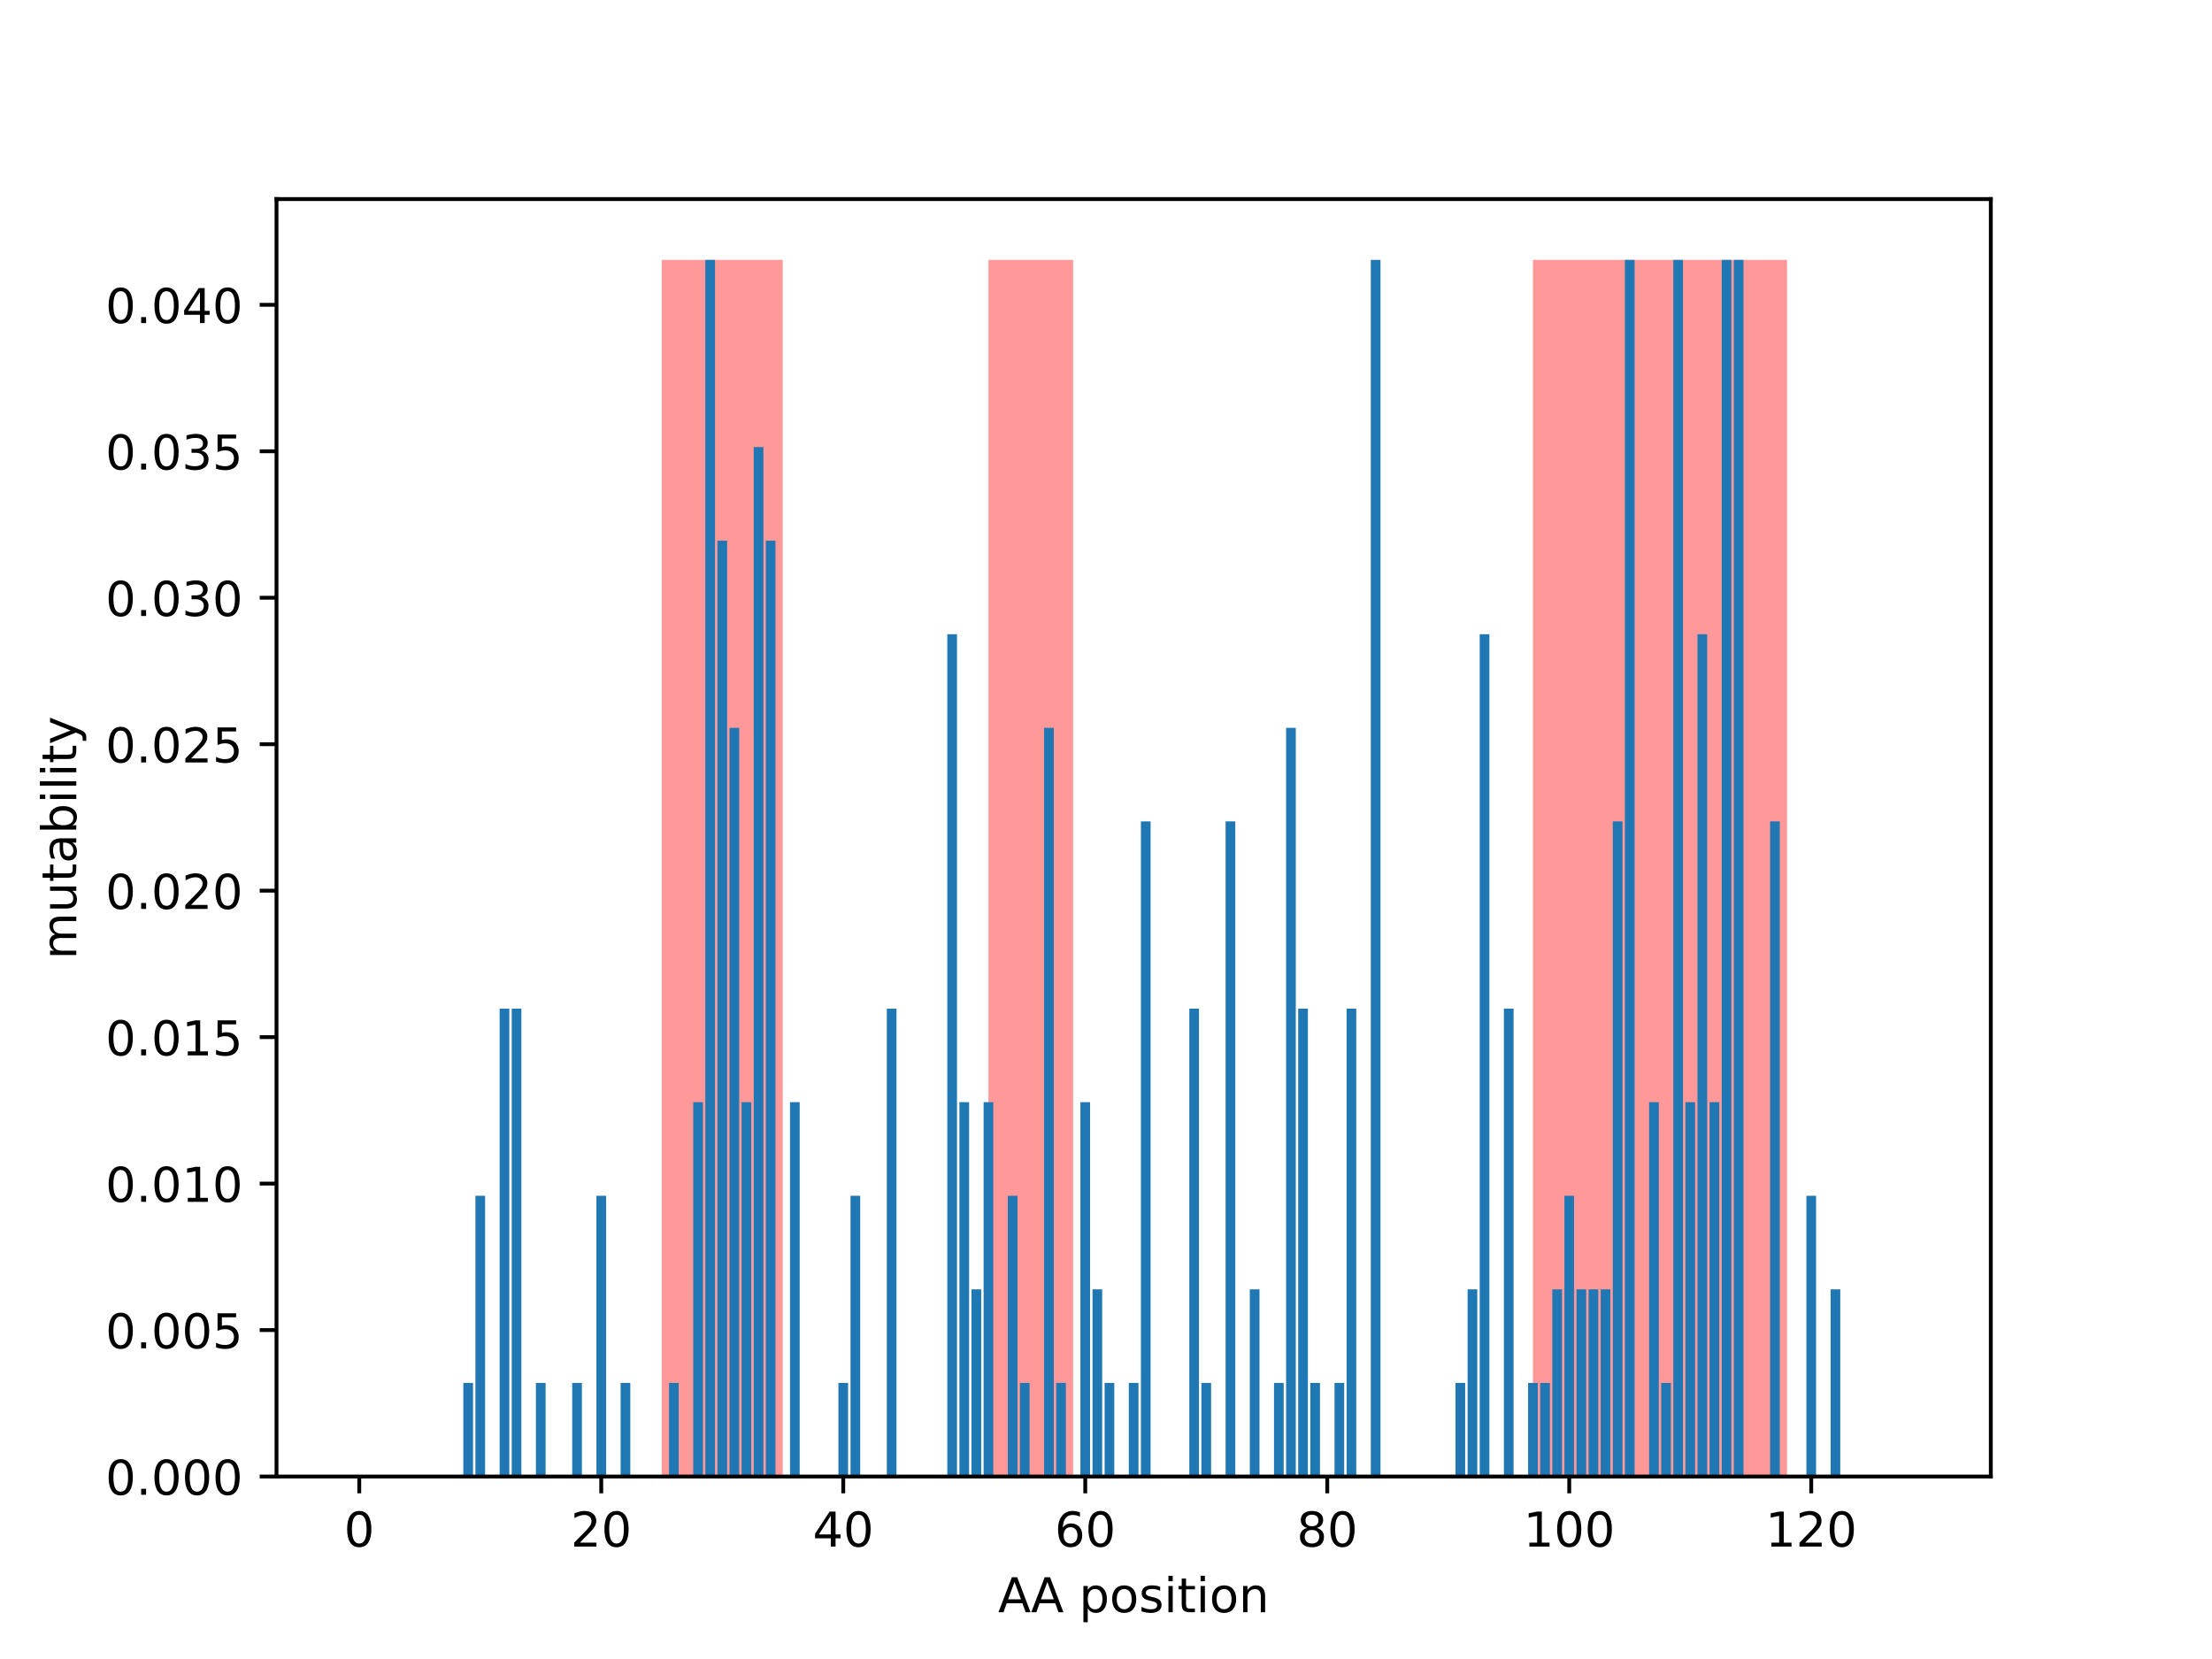 <?xml version="1.0" encoding="utf-8" standalone="no"?>
<!DOCTYPE svg PUBLIC "-//W3C//DTD SVG 1.1//EN"
  "http://www.w3.org/Graphics/SVG/1.1/DTD/svg11.dtd">
<!-- Created with matplotlib (http://matplotlib.org/) -->
<svg height="345.6pt" version="1.1" viewBox="0 0 460.8 345.6" width="460.8pt" xmlns="http://www.w3.org/2000/svg" xmlns:xlink="http://www.w3.org/1999/xlink">
 <defs>
  <style type="text/css">
*{stroke-linecap:butt;stroke-linejoin:round;}
  </style>
 </defs>
 <g id="figure_1">
  <g id="patch_1">
   <path d="M 0 345.6 
L 460.8 345.6 
L 460.8 0 
L 0 0 
z
" style="fill:#ffffff;"/>
  </g>
  <g id="axes_1">
   <g id="patch_2">
    <path d="M 57.6 307.584 
L 414.72 307.584 
L 414.72 41.472 
L 57.6 41.472 
z
" style="fill:#ffffff;"/>
   </g>
   <g id="patch_3">
    <path clip-path="url(#p6bc6138519)" d="M 137.856 307.584 
L 163.062 307.584 
L 163.062 54.144 
L 137.856 54.144 
z
" style="fill:#ff0000;opacity:0.4;"/>
   </g>
   <g id="patch_4">
    <path clip-path="url(#p6bc6138519)" d="M 205.913 307.584 
L 223.557 307.584 
L 223.557 54.144 
L 205.913 54.144 
z
" style="fill:#ff0000;opacity:0.4;"/>
   </g>
   <g id="patch_5">
    <path clip-path="url(#p6bc6138519)" d="M 319.34 307.584 
L 372.273 307.584 
L 372.273 54.144 
L 319.34 54.144 
z
" style="fill:#ff0000;opacity:0.4;"/>
   </g>
   <g id="patch_6">
    <path clip-path="url(#p6bc6138519)" d="M 73.833 307.584 
L 75.849 307.584 
L 75.849 307.584 
L 73.833 307.584 
z
" style="fill:#1f77b4;"/>
   </g>
   <g id="patch_7">
    <path clip-path="url(#p6bc6138519)" d="M 76.353 307.584 
L 78.37 307.584 
L 78.37 307.584 
L 76.353 307.584 
z
" style="fill:#1f77b4;"/>
   </g>
   <g id="patch_8">
    <path clip-path="url(#p6bc6138519)" d="M 78.874 307.584 
L 80.89 307.584 
L 80.89 307.584 
L 78.874 307.584 
z
" style="fill:#1f77b4;"/>
   </g>
   <g id="patch_9">
    <path clip-path="url(#p6bc6138519)" d="M 81.395 307.584 
L 83.411 307.584 
L 83.411 307.584 
L 81.395 307.584 
z
" style="fill:#1f77b4;"/>
   </g>
   <g id="patch_10">
    <path clip-path="url(#p6bc6138519)" d="M 83.915 307.584 
L 85.932 307.584 
L 85.932 307.584 
L 83.915 307.584 
z
" style="fill:#1f77b4;"/>
   </g>
   <g id="patch_11">
    <path clip-path="url(#p6bc6138519)" d="M 86.436 307.584 
L 88.452 307.584 
L 88.452 307.584 
L 86.436 307.584 
z
" style="fill:#1f77b4;"/>
   </g>
   <g id="patch_12">
    <path clip-path="url(#p6bc6138519)" d="M 88.956 307.584 
L 90.973 307.584 
L 90.973 307.584 
L 88.956 307.584 
z
" style="fill:#1f77b4;"/>
   </g>
   <g id="patch_13">
    <path clip-path="url(#p6bc6138519)" d="M 91.477 307.584 
L 93.493 307.584 
L 93.493 307.584 
L 91.477 307.584 
z
" style="fill:#1f77b4;"/>
   </g>
   <g id="patch_14">
    <path clip-path="url(#p6bc6138519)" d="M 93.998 307.584 
L 96.014 307.584 
L 96.014 307.584 
L 93.998 307.584 
z
" style="fill:#1f77b4;"/>
   </g>
   <g id="patch_15">
    <path clip-path="url(#p6bc6138519)" d="M 96.518 307.584 
L 98.535 307.584 
L 98.535 288.089 
L 96.518 288.089 
z
" style="fill:#1f77b4;"/>
   </g>
   <g id="patch_16">
    <path clip-path="url(#p6bc6138519)" d="M 99.039 307.584 
L 101.055 307.584 
L 101.055 249.098 
L 99.039 249.098 
z
" style="fill:#1f77b4;"/>
   </g>
   <g id="patch_17">
    <path clip-path="url(#p6bc6138519)" d="M 101.559 307.584 
L 103.576 307.584 
L 103.576 307.584 
L 101.559 307.584 
z
" style="fill:#1f77b4;"/>
   </g>
   <g id="patch_18">
    <path clip-path="url(#p6bc6138519)" d="M 104.08 307.584 
L 106.097 307.584 
L 106.097 210.107 
L 104.08 210.107 
z
" style="fill:#1f77b4;"/>
   </g>
   <g id="patch_19">
    <path clip-path="url(#p6bc6138519)" d="M 106.601 307.584 
L 108.617 307.584 
L 108.617 210.107 
L 106.601 210.107 
z
" style="fill:#1f77b4;"/>
   </g>
   <g id="patch_20">
    <path clip-path="url(#p6bc6138519)" d="M 109.121 307.584 
L 111.138 307.584 
L 111.138 307.584 
L 109.121 307.584 
z
" style="fill:#1f77b4;"/>
   </g>
   <g id="patch_21">
    <path clip-path="url(#p6bc6138519)" d="M 111.642 307.584 
L 113.658 307.584 
L 113.658 288.089 
L 111.642 288.089 
z
" style="fill:#1f77b4;"/>
   </g>
   <g id="patch_22">
    <path clip-path="url(#p6bc6138519)" d="M 114.162 307.584 
L 116.179 307.584 
L 116.179 307.584 
L 114.162 307.584 
z
" style="fill:#1f77b4;"/>
   </g>
   <g id="patch_23">
    <path clip-path="url(#p6bc6138519)" d="M 116.683 307.584 
L 118.7 307.584 
L 118.7 307.584 
L 116.683 307.584 
z
" style="fill:#1f77b4;"/>
   </g>
   <g id="patch_24">
    <path clip-path="url(#p6bc6138519)" d="M 119.204 307.584 
L 121.22 307.584 
L 121.22 288.089 
L 119.204 288.089 
z
" style="fill:#1f77b4;"/>
   </g>
   <g id="patch_25">
    <path clip-path="url(#p6bc6138519)" d="M 121.724 307.584 
L 123.741 307.584 
L 123.741 307.584 
L 121.724 307.584 
z
" style="fill:#1f77b4;"/>
   </g>
   <g id="patch_26">
    <path clip-path="url(#p6bc6138519)" d="M 124.245 307.584 
L 126.261 307.584 
L 126.261 249.098 
L 124.245 249.098 
z
" style="fill:#1f77b4;"/>
   </g>
   <g id="patch_27">
    <path clip-path="url(#p6bc6138519)" d="M 126.766 307.584 
L 128.782 307.584 
L 128.782 307.584 
L 126.766 307.584 
z
" style="fill:#1f77b4;"/>
   </g>
   <g id="patch_28">
    <path clip-path="url(#p6bc6138519)" d="M 129.286 307.584 
L 131.303 307.584 
L 131.303 288.089 
L 129.286 288.089 
z
" style="fill:#1f77b4;"/>
   </g>
   <g id="patch_29">
    <path clip-path="url(#p6bc6138519)" d="M 131.807 307.584 
L 133.823 307.584 
L 133.823 307.584 
L 131.807 307.584 
z
" style="fill:#1f77b4;"/>
   </g>
   <g id="patch_30">
    <path clip-path="url(#p6bc6138519)" d="M 134.327 307.584 
L 136.344 307.584 
L 136.344 307.584 
L 134.327 307.584 
z
" style="fill:#1f77b4;"/>
   </g>
   <g id="patch_31">
    <path clip-path="url(#p6bc6138519)" d="M 136.848 307.584 
L 138.864 307.584 
L 138.864 307.584 
L 136.848 307.584 
z
" style="fill:#1f77b4;"/>
   </g>
   <g id="patch_32">
    <path clip-path="url(#p6bc6138519)" d="M 139.369 307.584 
L 141.385 307.584 
L 141.385 288.089 
L 139.369 288.089 
z
" style="fill:#1f77b4;"/>
   </g>
   <g id="patch_33">
    <path clip-path="url(#p6bc6138519)" d="M 141.889 307.584 
L 143.906 307.584 
L 143.906 307.584 
L 141.889 307.584 
z
" style="fill:#1f77b4;"/>
   </g>
   <g id="patch_34">
    <path clip-path="url(#p6bc6138519)" d="M 144.41 307.584 
L 146.426 307.584 
L 146.426 229.602 
L 144.41 229.602 
z
" style="fill:#1f77b4;"/>
   </g>
   <g id="patch_35">
    <path clip-path="url(#p6bc6138519)" d="M 146.93 307.584 
L 148.947 307.584 
L 148.947 54.144 
L 146.93 54.144 
z
" style="fill:#1f77b4;"/>
   </g>
   <g id="patch_36">
    <path clip-path="url(#p6bc6138519)" d="M 149.451 307.584 
L 151.468 307.584 
L 151.468 112.63 
L 149.451 112.63 
z
" style="fill:#1f77b4;"/>
   </g>
   <g id="patch_37">
    <path clip-path="url(#p6bc6138519)" d="M 151.972 307.584 
L 153.988 307.584 
L 153.988 151.621 
L 151.972 151.621 
z
" style="fill:#1f77b4;"/>
   </g>
   <g id="patch_38">
    <path clip-path="url(#p6bc6138519)" d="M 154.492 307.584 
L 156.509 307.584 
L 156.509 229.602 
L 154.492 229.602 
z
" style="fill:#1f77b4;"/>
   </g>
   <g id="patch_39">
    <path clip-path="url(#p6bc6138519)" d="M 157.013 307.584 
L 159.029 307.584 
L 159.029 93.135 
L 157.013 93.135 
z
" style="fill:#1f77b4;"/>
   </g>
   <g id="patch_40">
    <path clip-path="url(#p6bc6138519)" d="M 159.533 307.584 
L 161.55 307.584 
L 161.55 112.63 
L 159.533 112.63 
z
" style="fill:#1f77b4;"/>
   </g>
   <g id="patch_41">
    <path clip-path="url(#p6bc6138519)" d="M 162.054 307.584 
L 164.071 307.584 
L 164.071 307.584 
L 162.054 307.584 
z
" style="fill:#1f77b4;"/>
   </g>
   <g id="patch_42">
    <path clip-path="url(#p6bc6138519)" d="M 164.575 307.584 
L 166.591 307.584 
L 166.591 229.602 
L 164.575 229.602 
z
" style="fill:#1f77b4;"/>
   </g>
   <g id="patch_43">
    <path clip-path="url(#p6bc6138519)" d="M 167.095 307.584 
L 169.112 307.584 
L 169.112 307.584 
L 167.095 307.584 
z
" style="fill:#1f77b4;"/>
   </g>
   <g id="patch_44">
    <path clip-path="url(#p6bc6138519)" d="M 169.616 307.584 
L 171.632 307.584 
L 171.632 307.584 
L 169.616 307.584 
z
" style="fill:#1f77b4;"/>
   </g>
   <g id="patch_45">
    <path clip-path="url(#p6bc6138519)" d="M 172.137 307.584 
L 174.153 307.584 
L 174.153 307.584 
L 172.137 307.584 
z
" style="fill:#1f77b4;"/>
   </g>
   <g id="patch_46">
    <path clip-path="url(#p6bc6138519)" d="M 174.657 307.584 
L 176.674 307.584 
L 176.674 288.089 
L 174.657 288.089 
z
" style="fill:#1f77b4;"/>
   </g>
   <g id="patch_47">
    <path clip-path="url(#p6bc6138519)" d="M 177.178 307.584 
L 179.194 307.584 
L 179.194 249.098 
L 177.178 249.098 
z
" style="fill:#1f77b4;"/>
   </g>
   <g id="patch_48">
    <path clip-path="url(#p6bc6138519)" d="M 179.698 307.584 
L 181.715 307.584 
L 181.715 307.584 
L 179.698 307.584 
z
" style="fill:#1f77b4;"/>
   </g>
   <g id="patch_49">
    <path clip-path="url(#p6bc6138519)" d="M 182.219 307.584 
L 184.235 307.584 
L 184.235 307.584 
L 182.219 307.584 
z
" style="fill:#1f77b4;"/>
   </g>
   <g id="patch_50">
    <path clip-path="url(#p6bc6138519)" d="M 184.74 307.584 
L 186.756 307.584 
L 186.756 210.107 
L 184.74 210.107 
z
" style="fill:#1f77b4;"/>
   </g>
   <g id="patch_51">
    <path clip-path="url(#p6bc6138519)" d="M 187.26 307.584 
L 189.277 307.584 
L 189.277 307.584 
L 187.26 307.584 
z
" style="fill:#1f77b4;"/>
   </g>
   <g id="patch_52">
    <path clip-path="url(#p6bc6138519)" d="M 189.781 307.584 
L 191.797 307.584 
L 191.797 307.584 
L 189.781 307.584 
z
" style="fill:#1f77b4;"/>
   </g>
   <g id="patch_53">
    <path clip-path="url(#p6bc6138519)" d="M 192.301 307.584 
L 194.318 307.584 
L 194.318 307.584 
L 192.301 307.584 
z
" style="fill:#1f77b4;"/>
   </g>
   <g id="patch_54">
    <path clip-path="url(#p6bc6138519)" d="M 194.822 307.584 
L 196.838 307.584 
L 196.838 307.584 
L 194.822 307.584 
z
" style="fill:#1f77b4;"/>
   </g>
   <g id="patch_55">
    <path clip-path="url(#p6bc6138519)" d="M 197.343 307.584 
L 199.359 307.584 
L 199.359 132.126 
L 197.343 132.126 
z
" style="fill:#1f77b4;"/>
   </g>
   <g id="patch_56">
    <path clip-path="url(#p6bc6138519)" d="M 199.863 307.584 
L 201.88 307.584 
L 201.88 229.602 
L 199.863 229.602 
z
" style="fill:#1f77b4;"/>
   </g>
   <g id="patch_57">
    <path clip-path="url(#p6bc6138519)" d="M 202.384 307.584 
L 204.4 307.584 
L 204.4 268.593 
L 202.384 268.593 
z
" style="fill:#1f77b4;"/>
   </g>
   <g id="patch_58">
    <path clip-path="url(#p6bc6138519)" d="M 204.904 307.584 
L 206.921 307.584 
L 206.921 229.602 
L 204.904 229.602 
z
" style="fill:#1f77b4;"/>
   </g>
   <g id="patch_59">
    <path clip-path="url(#p6bc6138519)" d="M 207.425 307.584 
L 209.442 307.584 
L 209.442 307.584 
L 207.425 307.584 
z
" style="fill:#1f77b4;"/>
   </g>
   <g id="patch_60">
    <path clip-path="url(#p6bc6138519)" d="M 209.946 307.584 
L 211.962 307.584 
L 211.962 249.098 
L 209.946 249.098 
z
" style="fill:#1f77b4;"/>
   </g>
   <g id="patch_61">
    <path clip-path="url(#p6bc6138519)" d="M 212.466 307.584 
L 214.483 307.584 
L 214.483 288.089 
L 212.466 288.089 
z
" style="fill:#1f77b4;"/>
   </g>
   <g id="patch_62">
    <path clip-path="url(#p6bc6138519)" d="M 214.987 307.584 
L 217.003 307.584 
L 217.003 307.584 
L 214.987 307.584 
z
" style="fill:#1f77b4;"/>
   </g>
   <g id="patch_63">
    <path clip-path="url(#p6bc6138519)" d="M 217.507 307.584 
L 219.524 307.584 
L 219.524 151.621 
L 217.507 151.621 
z
" style="fill:#1f77b4;"/>
   </g>
   <g id="patch_64">
    <path clip-path="url(#p6bc6138519)" d="M 220.028 307.584 
L 222.045 307.584 
L 222.045 288.089 
L 220.028 288.089 
z
" style="fill:#1f77b4;"/>
   </g>
   <g id="patch_65">
    <path clip-path="url(#p6bc6138519)" d="M 222.549 307.584 
L 224.565 307.584 
L 224.565 307.584 
L 222.549 307.584 
z
" style="fill:#1f77b4;"/>
   </g>
   <g id="patch_66">
    <path clip-path="url(#p6bc6138519)" d="M 225.069 307.584 
L 227.086 307.584 
L 227.086 229.602 
L 225.069 229.602 
z
" style="fill:#1f77b4;"/>
   </g>
   <g id="patch_67">
    <path clip-path="url(#p6bc6138519)" d="M 227.59 307.584 
L 229.606 307.584 
L 229.606 268.593 
L 227.59 268.593 
z
" style="fill:#1f77b4;"/>
   </g>
   <g id="patch_68">
    <path clip-path="url(#p6bc6138519)" d="M 230.111 307.584 
L 232.127 307.584 
L 232.127 288.089 
L 230.111 288.089 
z
" style="fill:#1f77b4;"/>
   </g>
   <g id="patch_69">
    <path clip-path="url(#p6bc6138519)" d="M 232.631 307.584 
L 234.648 307.584 
L 234.648 307.584 
L 232.631 307.584 
z
" style="fill:#1f77b4;"/>
   </g>
   <g id="patch_70">
    <path clip-path="url(#p6bc6138519)" d="M 235.152 307.584 
L 237.168 307.584 
L 237.168 288.089 
L 235.152 288.089 
z
" style="fill:#1f77b4;"/>
   </g>
   <g id="patch_71">
    <path clip-path="url(#p6bc6138519)" d="M 237.672 307.584 
L 239.689 307.584 
L 239.689 171.116 
L 237.672 171.116 
z
" style="fill:#1f77b4;"/>
   </g>
   <g id="patch_72">
    <path clip-path="url(#p6bc6138519)" d="M 240.193 307.584 
L 242.209 307.584 
L 242.209 307.584 
L 240.193 307.584 
z
" style="fill:#1f77b4;"/>
   </g>
   <g id="patch_73">
    <path clip-path="url(#p6bc6138519)" d="M 242.714 307.584 
L 244.73 307.584 
L 244.73 307.584 
L 242.714 307.584 
z
" style="fill:#1f77b4;"/>
   </g>
   <g id="patch_74">
    <path clip-path="url(#p6bc6138519)" d="M 245.234 307.584 
L 247.251 307.584 
L 247.251 307.584 
L 245.234 307.584 
z
" style="fill:#1f77b4;"/>
   </g>
   <g id="patch_75">
    <path clip-path="url(#p6bc6138519)" d="M 247.755 307.584 
L 249.771 307.584 
L 249.771 210.107 
L 247.755 210.107 
z
" style="fill:#1f77b4;"/>
   </g>
   <g id="patch_76">
    <path clip-path="url(#p6bc6138519)" d="M 250.275 307.584 
L 252.292 307.584 
L 252.292 288.089 
L 250.275 288.089 
z
" style="fill:#1f77b4;"/>
   </g>
   <g id="patch_77">
    <path clip-path="url(#p6bc6138519)" d="M 252.796 307.584 
L 254.813 307.584 
L 254.813 307.584 
L 252.796 307.584 
z
" style="fill:#1f77b4;"/>
   </g>
   <g id="patch_78">
    <path clip-path="url(#p6bc6138519)" d="M 255.317 307.584 
L 257.333 307.584 
L 257.333 171.116 
L 255.317 171.116 
z
" style="fill:#1f77b4;"/>
   </g>
   <g id="patch_79">
    <path clip-path="url(#p6bc6138519)" d="M 257.837 307.584 
L 259.854 307.584 
L 259.854 307.584 
L 257.837 307.584 
z
" style="fill:#1f77b4;"/>
   </g>
   <g id="patch_80">
    <path clip-path="url(#p6bc6138519)" d="M 260.358 307.584 
L 262.374 307.584 
L 262.374 268.593 
L 260.358 268.593 
z
" style="fill:#1f77b4;"/>
   </g>
   <g id="patch_81">
    <path clip-path="url(#p6bc6138519)" d="M 262.878 307.584 
L 264.895 307.584 
L 264.895 307.584 
L 262.878 307.584 
z
" style="fill:#1f77b4;"/>
   </g>
   <g id="patch_82">
    <path clip-path="url(#p6bc6138519)" d="M 265.399 307.584 
L 267.416 307.584 
L 267.416 288.089 
L 265.399 288.089 
z
" style="fill:#1f77b4;"/>
   </g>
   <g id="patch_83">
    <path clip-path="url(#p6bc6138519)" d="M 267.92 307.584 
L 269.936 307.584 
L 269.936 151.621 
L 267.92 151.621 
z
" style="fill:#1f77b4;"/>
   </g>
   <g id="patch_84">
    <path clip-path="url(#p6bc6138519)" d="M 270.44 307.584 
L 272.457 307.584 
L 272.457 210.107 
L 270.44 210.107 
z
" style="fill:#1f77b4;"/>
   </g>
   <g id="patch_85">
    <path clip-path="url(#p6bc6138519)" d="M 272.961 307.584 
L 274.977 307.584 
L 274.977 288.089 
L 272.961 288.089 
z
" style="fill:#1f77b4;"/>
   </g>
   <g id="patch_86">
    <path clip-path="url(#p6bc6138519)" d="M 275.482 307.584 
L 277.498 307.584 
L 277.498 307.584 
L 275.482 307.584 
z
" style="fill:#1f77b4;"/>
   </g>
   <g id="patch_87">
    <path clip-path="url(#p6bc6138519)" d="M 278.002 307.584 
L 280.019 307.584 
L 280.019 288.089 
L 278.002 288.089 
z
" style="fill:#1f77b4;"/>
   </g>
   <g id="patch_88">
    <path clip-path="url(#p6bc6138519)" d="M 280.523 307.584 
L 282.539 307.584 
L 282.539 210.107 
L 280.523 210.107 
z
" style="fill:#1f77b4;"/>
   </g>
   <g id="patch_89">
    <path clip-path="url(#p6bc6138519)" d="M 283.043 307.584 
L 285.06 307.584 
L 285.06 307.584 
L 283.043 307.584 
z
" style="fill:#1f77b4;"/>
   </g>
   <g id="patch_90">
    <path clip-path="url(#p6bc6138519)" d="M 285.564 307.584 
L 287.58 307.584 
L 287.58 54.144 
L 285.564 54.144 
z
" style="fill:#1f77b4;"/>
   </g>
   <g id="patch_91">
    <path clip-path="url(#p6bc6138519)" d="M 288.085 307.584 
L 290.101 307.584 
L 290.101 307.584 
L 288.085 307.584 
z
" style="fill:#1f77b4;"/>
   </g>
   <g id="patch_92">
    <path clip-path="url(#p6bc6138519)" d="M 290.605 307.584 
L 292.622 307.584 
L 292.622 307.584 
L 290.605 307.584 
z
" style="fill:#1f77b4;"/>
   </g>
   <g id="patch_93">
    <path clip-path="url(#p6bc6138519)" d="M 293.126 307.584 
L 295.142 307.584 
L 295.142 307.584 
L 293.126 307.584 
z
" style="fill:#1f77b4;"/>
   </g>
   <g id="patch_94">
    <path clip-path="url(#p6bc6138519)" d="M 295.646 307.584 
L 297.663 307.584 
L 297.663 307.584 
L 295.646 307.584 
z
" style="fill:#1f77b4;"/>
   </g>
   <g id="patch_95">
    <path clip-path="url(#p6bc6138519)" d="M 298.167 307.584 
L 300.183 307.584 
L 300.183 307.584 
L 298.167 307.584 
z
" style="fill:#1f77b4;"/>
   </g>
   <g id="patch_96">
    <path clip-path="url(#p6bc6138519)" d="M 300.688 307.584 
L 302.704 307.584 
L 302.704 307.584 
L 300.688 307.584 
z
" style="fill:#1f77b4;"/>
   </g>
   <g id="patch_97">
    <path clip-path="url(#p6bc6138519)" d="M 303.208 307.584 
L 305.225 307.584 
L 305.225 288.089 
L 303.208 288.089 
z
" style="fill:#1f77b4;"/>
   </g>
   <g id="patch_98">
    <path clip-path="url(#p6bc6138519)" d="M 305.729 307.584 
L 307.745 307.584 
L 307.745 268.593 
L 305.729 268.593 
z
" style="fill:#1f77b4;"/>
   </g>
   <g id="patch_99">
    <path clip-path="url(#p6bc6138519)" d="M 308.249 307.584 
L 310.266 307.584 
L 310.266 132.126 
L 308.249 132.126 
z
" style="fill:#1f77b4;"/>
   </g>
   <g id="patch_100">
    <path clip-path="url(#p6bc6138519)" d="M 310.77 307.584 
L 312.787 307.584 
L 312.787 307.584 
L 310.77 307.584 
z
" style="fill:#1f77b4;"/>
   </g>
   <g id="patch_101">
    <path clip-path="url(#p6bc6138519)" d="M 313.291 307.584 
L 315.307 307.584 
L 315.307 210.107 
L 313.291 210.107 
z
" style="fill:#1f77b4;"/>
   </g>
   <g id="patch_102">
    <path clip-path="url(#p6bc6138519)" d="M 315.811 307.584 
L 317.828 307.584 
L 317.828 307.584 
L 315.811 307.584 
z
" style="fill:#1f77b4;"/>
   </g>
   <g id="patch_103">
    <path clip-path="url(#p6bc6138519)" d="M 318.332 307.584 
L 320.348 307.584 
L 320.348 288.089 
L 318.332 288.089 
z
" style="fill:#1f77b4;"/>
   </g>
   <g id="patch_104">
    <path clip-path="url(#p6bc6138519)" d="M 320.852 307.584 
L 322.869 307.584 
L 322.869 288.089 
L 320.852 288.089 
z
" style="fill:#1f77b4;"/>
   </g>
   <g id="patch_105">
    <path clip-path="url(#p6bc6138519)" d="M 323.373 307.584 
L 325.39 307.584 
L 325.39 268.593 
L 323.373 268.593 
z
" style="fill:#1f77b4;"/>
   </g>
   <g id="patch_106">
    <path clip-path="url(#p6bc6138519)" d="M 325.894 307.584 
L 327.91 307.584 
L 327.91 249.098 
L 325.894 249.098 
z
" style="fill:#1f77b4;"/>
   </g>
   <g id="patch_107">
    <path clip-path="url(#p6bc6138519)" d="M 328.414 307.584 
L 330.431 307.584 
L 330.431 268.593 
L 328.414 268.593 
z
" style="fill:#1f77b4;"/>
   </g>
   <g id="patch_108">
    <path clip-path="url(#p6bc6138519)" d="M 330.935 307.584 
L 332.951 307.584 
L 332.951 268.593 
L 330.935 268.593 
z
" style="fill:#1f77b4;"/>
   </g>
   <g id="patch_109">
    <path clip-path="url(#p6bc6138519)" d="M 333.456 307.584 
L 335.472 307.584 
L 335.472 268.593 
L 333.456 268.593 
z
" style="fill:#1f77b4;"/>
   </g>
   <g id="patch_110">
    <path clip-path="url(#p6bc6138519)" d="M 335.976 307.584 
L 337.993 307.584 
L 337.993 171.116 
L 335.976 171.116 
z
" style="fill:#1f77b4;"/>
   </g>
   <g id="patch_111">
    <path clip-path="url(#p6bc6138519)" d="M 338.497 307.584 
L 340.513 307.584 
L 340.513 54.144 
L 338.497 54.144 
z
" style="fill:#1f77b4;"/>
   </g>
   <g id="patch_112">
    <path clip-path="url(#p6bc6138519)" d="M 341.017 307.584 
L 343.034 307.584 
L 343.034 307.584 
L 341.017 307.584 
z
" style="fill:#1f77b4;"/>
   </g>
   <g id="patch_113">
    <path clip-path="url(#p6bc6138519)" d="M 343.538 307.584 
L 345.554 307.584 
L 345.554 229.602 
L 343.538 229.602 
z
" style="fill:#1f77b4;"/>
   </g>
   <g id="patch_114">
    <path clip-path="url(#p6bc6138519)" d="M 346.059 307.584 
L 348.075 307.584 
L 348.075 288.089 
L 346.059 288.089 
z
" style="fill:#1f77b4;"/>
   </g>
   <g id="patch_115">
    <path clip-path="url(#p6bc6138519)" d="M 348.579 307.584 
L 350.596 307.584 
L 350.596 54.144 
L 348.579 54.144 
z
" style="fill:#1f77b4;"/>
   </g>
   <g id="patch_116">
    <path clip-path="url(#p6bc6138519)" d="M 351.1 307.584 
L 353.116 307.584 
L 353.116 229.602 
L 351.1 229.602 
z
" style="fill:#1f77b4;"/>
   </g>
   <g id="patch_117">
    <path clip-path="url(#p6bc6138519)" d="M 353.62 307.584 
L 355.637 307.584 
L 355.637 132.126 
L 353.62 132.126 
z
" style="fill:#1f77b4;"/>
   </g>
   <g id="patch_118">
    <path clip-path="url(#p6bc6138519)" d="M 356.141 307.584 
L 358.158 307.584 
L 358.158 229.602 
L 356.141 229.602 
z
" style="fill:#1f77b4;"/>
   </g>
   <g id="patch_119">
    <path clip-path="url(#p6bc6138519)" d="M 358.662 307.584 
L 360.678 307.584 
L 360.678 54.144 
L 358.662 54.144 
z
" style="fill:#1f77b4;"/>
   </g>
   <g id="patch_120">
    <path clip-path="url(#p6bc6138519)" d="M 361.182 307.584 
L 363.199 307.584 
L 363.199 54.144 
L 361.182 54.144 
z
" style="fill:#1f77b4;"/>
   </g>
   <g id="patch_121">
    <path clip-path="url(#p6bc6138519)" d="M 363.703 307.584 
L 365.719 307.584 
L 365.719 307.584 
L 363.703 307.584 
z
" style="fill:#1f77b4;"/>
   </g>
   <g id="patch_122">
    <path clip-path="url(#p6bc6138519)" d="M 366.223 307.584 
L 368.24 307.584 
L 368.24 307.584 
L 366.223 307.584 
z
" style="fill:#1f77b4;"/>
   </g>
   <g id="patch_123">
    <path clip-path="url(#p6bc6138519)" d="M 368.744 307.584 
L 370.761 307.584 
L 370.761 171.116 
L 368.744 171.116 
z
" style="fill:#1f77b4;"/>
   </g>
   <g id="patch_124">
    <path clip-path="url(#p6bc6138519)" d="M 371.265 307.584 
L 373.281 307.584 
L 373.281 307.584 
L 371.265 307.584 
z
" style="fill:#1f77b4;"/>
   </g>
   <g id="patch_125">
    <path clip-path="url(#p6bc6138519)" d="M 373.785 307.584 
L 375.802 307.584 
L 375.802 307.584 
L 373.785 307.584 
z
" style="fill:#1f77b4;"/>
   </g>
   <g id="patch_126">
    <path clip-path="url(#p6bc6138519)" d="M 376.306 307.584 
L 378.322 307.584 
L 378.322 249.098 
L 376.306 249.098 
z
" style="fill:#1f77b4;"/>
   </g>
   <g id="patch_127">
    <path clip-path="url(#p6bc6138519)" d="M 378.827 307.584 
L 380.843 307.584 
L 380.843 307.584 
L 378.827 307.584 
z
" style="fill:#1f77b4;"/>
   </g>
   <g id="patch_128">
    <path clip-path="url(#p6bc6138519)" d="M 381.347 307.584 
L 383.364 307.584 
L 383.364 268.593 
L 381.347 268.593 
z
" style="fill:#1f77b4;"/>
   </g>
   <g id="patch_129">
    <path clip-path="url(#p6bc6138519)" d="M 383.868 307.584 
L 385.884 307.584 
L 385.884 307.584 
L 383.868 307.584 
z
" style="fill:#1f77b4;"/>
   </g>
   <g id="patch_130">
    <path clip-path="url(#p6bc6138519)" d="M 386.388 307.584 
L 388.405 307.584 
L 388.405 307.584 
L 386.388 307.584 
z
" style="fill:#1f77b4;"/>
   </g>
   <g id="patch_131">
    <path clip-path="url(#p6bc6138519)" d="M 388.909 307.584 
L 390.925 307.584 
L 390.925 307.584 
L 388.909 307.584 
z
" style="fill:#1f77b4;"/>
   </g>
   <g id="patch_132">
    <path clip-path="url(#p6bc6138519)" d="M 391.43 307.584 
L 393.446 307.584 
L 393.446 307.584 
L 391.43 307.584 
z
" style="fill:#1f77b4;"/>
   </g>
   <g id="patch_133">
    <path clip-path="url(#p6bc6138519)" d="M 393.95 307.584 
L 395.967 307.584 
L 395.967 307.584 
L 393.95 307.584 
z
" style="fill:#1f77b4;"/>
   </g>
   <g id="patch_134">
    <path clip-path="url(#p6bc6138519)" d="M 396.471 307.584 
L 398.487 307.584 
L 398.487 307.584 
L 396.471 307.584 
z
" style="fill:#1f77b4;"/>
   </g>
   <g id="matplotlib.axis_1">
    <g id="xtick_1">
     <g id="line2d_1">
      <defs>
       <path d="M 0 0 
L 0 3.5 
" id="m6836aa3a60" style="stroke:#000000;stroke-width:0.8;"/>
      </defs>
      <g>
       <use style="stroke:#000000;stroke-width:0.8;" x="74.841" xlink:href="#m6836aa3a60" y="307.584"/>
      </g>
     </g>
     <g id="text_1">
      <!-- 0 -->
      <defs>
       <path d="M 31.781 66.406 
Q 24.172 66.406 20.328 58.906 
Q 16.5 51.422 16.5 36.375 
Q 16.5 21.391 20.328 13.891 
Q 24.172 6.391 31.781 6.391 
Q 39.453 6.391 43.281 13.891 
Q 47.125 21.391 47.125 36.375 
Q 47.125 51.422 43.281 58.906 
Q 39.453 66.406 31.781 66.406 
z
M 31.781 74.219 
Q 44.047 74.219 50.516 64.516 
Q 56.984 54.828 56.984 36.375 
Q 56.984 17.969 50.516 8.266 
Q 44.047 -1.422 31.781 -1.422 
Q 19.531 -1.422 13.062 8.266 
Q 6.594 17.969 6.594 36.375 
Q 6.594 54.828 13.062 64.516 
Q 19.531 74.219 31.781 74.219 
z
" id="DejaVuSans-30"/>
      </defs>
      <g transform="translate(71.66 322.182)scale(0.1 -0.1)">
       <use xlink:href="#DejaVuSans-30"/>
      </g>
     </g>
    </g>
    <g id="xtick_2">
     <g id="line2d_2">
      <g>
       <use style="stroke:#000000;stroke-width:0.8;" x="125.253" xlink:href="#m6836aa3a60" y="307.584"/>
      </g>
     </g>
     <g id="text_2">
      <!-- 20 -->
      <defs>
       <path d="M 19.188 8.297 
L 53.609 8.297 
L 53.609 0 
L 7.328 0 
L 7.328 8.297 
Q 12.938 14.109 22.625 23.891 
Q 32.328 33.688 34.812 36.531 
Q 39.547 41.844 41.422 45.531 
Q 43.312 49.219 43.312 52.781 
Q 43.312 58.594 39.234 62.25 
Q 35.156 65.922 28.609 65.922 
Q 23.969 65.922 18.812 64.312 
Q 13.672 62.703 7.812 59.422 
L 7.812 69.391 
Q 13.766 71.781 18.938 73 
Q 24.125 74.219 28.422 74.219 
Q 39.75 74.219 46.484 68.547 
Q 53.219 62.891 53.219 53.422 
Q 53.219 48.922 51.531 44.891 
Q 49.859 40.875 45.406 35.406 
Q 44.188 33.984 37.641 27.219 
Q 31.109 20.453 19.188 8.297 
z
" id="DejaVuSans-32"/>
      </defs>
      <g transform="translate(118.891 322.182)scale(0.1 -0.1)">
       <use xlink:href="#DejaVuSans-32"/>
       <use x="63.623" xlink:href="#DejaVuSans-30"/>
      </g>
     </g>
    </g>
    <g id="xtick_3">
     <g id="line2d_3">
      <g>
       <use style="stroke:#000000;stroke-width:0.8;" x="175.665" xlink:href="#m6836aa3a60" y="307.584"/>
      </g>
     </g>
     <g id="text_3">
      <!-- 40 -->
      <defs>
       <path d="M 37.797 64.312 
L 12.891 25.391 
L 37.797 25.391 
z
M 35.203 72.906 
L 47.609 72.906 
L 47.609 25.391 
L 58.016 25.391 
L 58.016 17.188 
L 47.609 17.188 
L 47.609 0 
L 37.797 0 
L 37.797 17.188 
L 4.891 17.188 
L 4.891 26.703 
z
" id="DejaVuSans-34"/>
      </defs>
      <g transform="translate(169.303 322.182)scale(0.1 -0.1)">
       <use xlink:href="#DejaVuSans-34"/>
       <use x="63.623" xlink:href="#DejaVuSans-30"/>
      </g>
     </g>
    </g>
    <g id="xtick_4">
     <g id="line2d_4">
      <g>
       <use style="stroke:#000000;stroke-width:0.8;" x="226.078" xlink:href="#m6836aa3a60" y="307.584"/>
      </g>
     </g>
     <g id="text_4">
      <!-- 60 -->
      <defs>
       <path d="M 33.016 40.375 
Q 26.375 40.375 22.484 35.828 
Q 18.609 31.297 18.609 23.391 
Q 18.609 15.531 22.484 10.953 
Q 26.375 6.391 33.016 6.391 
Q 39.656 6.391 43.531 10.953 
Q 47.406 15.531 47.406 23.391 
Q 47.406 31.297 43.531 35.828 
Q 39.656 40.375 33.016 40.375 
z
M 52.594 71.297 
L 52.594 62.312 
Q 48.875 64.062 45.094 64.984 
Q 41.312 65.922 37.594 65.922 
Q 27.828 65.922 22.672 59.328 
Q 17.531 52.734 16.797 39.406 
Q 19.672 43.656 24.016 45.922 
Q 28.375 48.188 33.594 48.188 
Q 44.578 48.188 50.953 41.516 
Q 57.328 34.859 57.328 23.391 
Q 57.328 12.156 50.688 5.359 
Q 44.047 -1.422 33.016 -1.422 
Q 20.359 -1.422 13.672 8.266 
Q 6.984 17.969 6.984 36.375 
Q 6.984 53.656 15.188 63.938 
Q 23.391 74.219 37.203 74.219 
Q 40.922 74.219 44.703 73.484 
Q 48.484 72.75 52.594 71.297 
z
" id="DejaVuSans-36"/>
      </defs>
      <g transform="translate(219.715 322.182)scale(0.1 -0.1)">
       <use xlink:href="#DejaVuSans-36"/>
       <use x="63.623" xlink:href="#DejaVuSans-30"/>
      </g>
     </g>
    </g>
    <g id="xtick_5">
     <g id="line2d_5">
      <g>
       <use style="stroke:#000000;stroke-width:0.8;" x="276.49" xlink:href="#m6836aa3a60" y="307.584"/>
      </g>
     </g>
     <g id="text_5">
      <!-- 80 -->
      <defs>
       <path d="M 31.781 34.625 
Q 24.75 34.625 20.719 30.859 
Q 16.703 27.094 16.703 20.516 
Q 16.703 13.922 20.719 10.156 
Q 24.75 6.391 31.781 6.391 
Q 38.812 6.391 42.859 10.172 
Q 46.922 13.969 46.922 20.516 
Q 46.922 27.094 42.891 30.859 
Q 38.875 34.625 31.781 34.625 
z
M 21.922 38.812 
Q 15.578 40.375 12.031 44.719 
Q 8.5 49.078 8.5 55.328 
Q 8.5 64.062 14.719 69.141 
Q 20.953 74.219 31.781 74.219 
Q 42.672 74.219 48.875 69.141 
Q 55.078 64.062 55.078 55.328 
Q 55.078 49.078 51.531 44.719 
Q 48 40.375 41.703 38.812 
Q 48.828 37.156 52.797 32.312 
Q 56.781 27.484 56.781 20.516 
Q 56.781 9.906 50.312 4.234 
Q 43.844 -1.422 31.781 -1.422 
Q 19.734 -1.422 13.25 4.234 
Q 6.781 9.906 6.781 20.516 
Q 6.781 27.484 10.781 32.312 
Q 14.797 37.156 21.922 38.812 
z
M 18.312 54.391 
Q 18.312 48.734 21.844 45.562 
Q 25.391 42.391 31.781 42.391 
Q 38.141 42.391 41.719 45.562 
Q 45.312 48.734 45.312 54.391 
Q 45.312 60.062 41.719 63.234 
Q 38.141 66.406 31.781 66.406 
Q 25.391 66.406 21.844 63.234 
Q 18.312 60.062 18.312 54.391 
z
" id="DejaVuSans-38"/>
      </defs>
      <g transform="translate(270.127 322.182)scale(0.1 -0.1)">
       <use xlink:href="#DejaVuSans-38"/>
       <use x="63.623" xlink:href="#DejaVuSans-30"/>
      </g>
     </g>
    </g>
    <g id="xtick_6">
     <g id="line2d_6">
      <g>
       <use style="stroke:#000000;stroke-width:0.8;" x="326.902" xlink:href="#m6836aa3a60" y="307.584"/>
      </g>
     </g>
     <g id="text_6">
      <!-- 100 -->
      <defs>
       <path d="M 12.406 8.297 
L 28.516 8.297 
L 28.516 63.922 
L 10.984 60.406 
L 10.984 69.391 
L 28.422 72.906 
L 38.281 72.906 
L 38.281 8.297 
L 54.391 8.297 
L 54.391 0 
L 12.406 0 
z
" id="DejaVuSans-31"/>
      </defs>
      <g transform="translate(317.358 322.182)scale(0.1 -0.1)">
       <use xlink:href="#DejaVuSans-31"/>
       <use x="63.623" xlink:href="#DejaVuSans-30"/>
       <use x="127.246" xlink:href="#DejaVuSans-30"/>
      </g>
     </g>
    </g>
    <g id="xtick_7">
     <g id="line2d_7">
      <g>
       <use style="stroke:#000000;stroke-width:0.8;" x="377.314" xlink:href="#m6836aa3a60" y="307.584"/>
      </g>
     </g>
     <g id="text_7">
      <!-- 120 -->
      <g transform="translate(367.77 322.182)scale(0.1 -0.1)">
       <use xlink:href="#DejaVuSans-31"/>
       <use x="63.623" xlink:href="#DejaVuSans-32"/>
       <use x="127.246" xlink:href="#DejaVuSans-30"/>
      </g>
     </g>
    </g>
    <g id="text_8">
     <!-- AA position -->
     <defs>
      <path d="M 34.188 63.188 
L 20.797 26.906 
L 47.609 26.906 
z
M 28.609 72.906 
L 39.797 72.906 
L 67.578 0 
L 57.328 0 
L 50.688 18.703 
L 17.828 18.703 
L 11.188 0 
L 0.781 0 
z
" id="DejaVuSans-41"/>
      <path id="DejaVuSans-20"/>
      <path d="M 18.109 8.203 
L 18.109 -20.797 
L 9.078 -20.797 
L 9.078 54.688 
L 18.109 54.688 
L 18.109 46.391 
Q 20.953 51.266 25.266 53.625 
Q 29.594 56 35.594 56 
Q 45.562 56 51.781 48.094 
Q 58.016 40.188 58.016 27.297 
Q 58.016 14.406 51.781 6.484 
Q 45.562 -1.422 35.594 -1.422 
Q 29.594 -1.422 25.266 0.953 
Q 20.953 3.328 18.109 8.203 
z
M 48.688 27.297 
Q 48.688 37.203 44.609 42.844 
Q 40.531 48.484 33.406 48.484 
Q 26.266 48.484 22.188 42.844 
Q 18.109 37.203 18.109 27.297 
Q 18.109 17.391 22.188 11.75 
Q 26.266 6.109 33.406 6.109 
Q 40.531 6.109 44.609 11.75 
Q 48.688 17.391 48.688 27.297 
z
" id="DejaVuSans-70"/>
      <path d="M 30.609 48.391 
Q 23.391 48.391 19.188 42.75 
Q 14.984 37.109 14.984 27.297 
Q 14.984 17.484 19.156 11.844 
Q 23.344 6.203 30.609 6.203 
Q 37.797 6.203 41.984 11.859 
Q 46.188 17.531 46.188 27.297 
Q 46.188 37.016 41.984 42.703 
Q 37.797 48.391 30.609 48.391 
z
M 30.609 56 
Q 42.328 56 49.016 48.375 
Q 55.719 40.766 55.719 27.297 
Q 55.719 13.875 49.016 6.219 
Q 42.328 -1.422 30.609 -1.422 
Q 18.844 -1.422 12.172 6.219 
Q 5.516 13.875 5.516 27.297 
Q 5.516 40.766 12.172 48.375 
Q 18.844 56 30.609 56 
z
" id="DejaVuSans-6f"/>
      <path d="M 44.281 53.078 
L 44.281 44.578 
Q 40.484 46.531 36.375 47.5 
Q 32.281 48.484 27.875 48.484 
Q 21.188 48.484 17.844 46.438 
Q 14.5 44.391 14.5 40.281 
Q 14.5 37.156 16.891 35.375 
Q 19.281 33.594 26.516 31.984 
L 29.594 31.297 
Q 39.156 29.25 43.188 25.516 
Q 47.219 21.781 47.219 15.094 
Q 47.219 7.469 41.188 3.016 
Q 35.156 -1.422 24.609 -1.422 
Q 20.219 -1.422 15.453 -0.562 
Q 10.688 0.297 5.422 2 
L 5.422 11.281 
Q 10.406 8.688 15.234 7.391 
Q 20.062 6.109 24.812 6.109 
Q 31.156 6.109 34.562 8.281 
Q 37.984 10.453 37.984 14.406 
Q 37.984 18.062 35.516 20.016 
Q 33.062 21.969 24.703 23.781 
L 21.578 24.516 
Q 13.234 26.266 9.516 29.906 
Q 5.812 33.547 5.812 39.891 
Q 5.812 47.609 11.281 51.797 
Q 16.75 56 26.812 56 
Q 31.781 56 36.172 55.266 
Q 40.578 54.547 44.281 53.078 
z
" id="DejaVuSans-73"/>
      <path d="M 9.422 54.688 
L 18.406 54.688 
L 18.406 0 
L 9.422 0 
z
M 9.422 75.984 
L 18.406 75.984 
L 18.406 64.594 
L 9.422 64.594 
z
" id="DejaVuSans-69"/>
      <path d="M 18.312 70.219 
L 18.312 54.688 
L 36.812 54.688 
L 36.812 47.703 
L 18.312 47.703 
L 18.312 18.016 
Q 18.312 11.328 20.141 9.422 
Q 21.969 7.516 27.594 7.516 
L 36.812 7.516 
L 36.812 0 
L 27.594 0 
Q 17.188 0 13.234 3.875 
Q 9.281 7.766 9.281 18.016 
L 9.281 47.703 
L 2.688 47.703 
L 2.688 54.688 
L 9.281 54.688 
L 9.281 70.219 
z
" id="DejaVuSans-74"/>
      <path d="M 54.891 33.016 
L 54.891 0 
L 45.906 0 
L 45.906 32.719 
Q 45.906 40.484 42.875 44.328 
Q 39.844 48.188 33.797 48.188 
Q 26.516 48.188 22.312 43.547 
Q 18.109 38.922 18.109 30.906 
L 18.109 0 
L 9.078 0 
L 9.078 54.688 
L 18.109 54.688 
L 18.109 46.188 
Q 21.344 51.125 25.703 53.562 
Q 30.078 56 35.797 56 
Q 45.219 56 50.047 50.172 
Q 54.891 44.344 54.891 33.016 
z
" id="DejaVuSans-6e"/>
     </defs>
     <g transform="translate(207.924 335.861)scale(0.1 -0.1)">
      <use xlink:href="#DejaVuSans-41"/>
      <use x="68.439" xlink:href="#DejaVuSans-41"/>
      <use x="136.848" xlink:href="#DejaVuSans-20"/>
      <use x="168.635" xlink:href="#DejaVuSans-70"/>
      <use x="232.111" xlink:href="#DejaVuSans-6f"/>
      <use x="293.293" xlink:href="#DejaVuSans-73"/>
      <use x="345.393" xlink:href="#DejaVuSans-69"/>
      <use x="373.176" xlink:href="#DejaVuSans-74"/>
      <use x="412.385" xlink:href="#DejaVuSans-69"/>
      <use x="440.168" xlink:href="#DejaVuSans-6f"/>
      <use x="501.35" xlink:href="#DejaVuSans-6e"/>
     </g>
    </g>
   </g>
   <g id="matplotlib.axis_2">
    <g id="ytick_1">
     <g id="line2d_8">
      <defs>
       <path d="M 0 0 
L -3.5 0 
" id="m843392fcc8" style="stroke:#000000;stroke-width:0.8;"/>
      </defs>
      <g>
       <use style="stroke:#000000;stroke-width:0.8;" x="57.6" xlink:href="#m843392fcc8" y="307.584"/>
      </g>
     </g>
     <g id="text_9">
      <!-- 0.000 -->
      <defs>
       <path d="M 10.688 12.406 
L 21 12.406 
L 21 0 
L 10.688 0 
z
" id="DejaVuSans-2e"/>
      </defs>
      <g transform="translate(21.972 311.383)scale(0.1 -0.1)">
       <use xlink:href="#DejaVuSans-30"/>
       <use x="63.623" xlink:href="#DejaVuSans-2e"/>
       <use x="95.41" xlink:href="#DejaVuSans-30"/>
       <use x="159.033" xlink:href="#DejaVuSans-30"/>
       <use x="222.656" xlink:href="#DejaVuSans-30"/>
      </g>
     </g>
    </g>
    <g id="ytick_2">
     <g id="line2d_9">
      <g>
       <use style="stroke:#000000;stroke-width:0.8;" x="57.6" xlink:href="#m843392fcc8" y="277.074"/>
      </g>
     </g>
     <g id="text_10">
      <!-- 0.005 -->
      <defs>
       <path d="M 10.797 72.906 
L 49.516 72.906 
L 49.516 64.594 
L 19.828 64.594 
L 19.828 46.734 
Q 21.969 47.469 24.109 47.828 
Q 26.266 48.188 28.422 48.188 
Q 40.625 48.188 47.75 41.5 
Q 54.891 34.812 54.891 23.391 
Q 54.891 11.625 47.562 5.094 
Q 40.234 -1.422 26.906 -1.422 
Q 22.312 -1.422 17.547 -0.641 
Q 12.797 0.141 7.719 1.703 
L 7.719 11.625 
Q 12.109 9.234 16.797 8.062 
Q 21.484 6.891 26.703 6.891 
Q 35.156 6.891 40.078 11.328 
Q 45.016 15.766 45.016 23.391 
Q 45.016 31 40.078 35.438 
Q 35.156 39.891 26.703 39.891 
Q 22.75 39.891 18.812 39.016 
Q 14.891 38.141 10.797 36.281 
z
" id="DejaVuSans-35"/>
      </defs>
      <g transform="translate(21.972 280.873)scale(0.1 -0.1)">
       <use xlink:href="#DejaVuSans-30"/>
       <use x="63.623" xlink:href="#DejaVuSans-2e"/>
       <use x="95.41" xlink:href="#DejaVuSans-30"/>
       <use x="159.033" xlink:href="#DejaVuSans-30"/>
       <use x="222.656" xlink:href="#DejaVuSans-35"/>
      </g>
     </g>
    </g>
    <g id="ytick_3">
     <g id="line2d_10">
      <g>
       <use style="stroke:#000000;stroke-width:0.8;" x="57.6" xlink:href="#m843392fcc8" y="246.563"/>
      </g>
     </g>
     <g id="text_11">
      <!-- 0.010 -->
      <g transform="translate(21.972 250.363)scale(0.1 -0.1)">
       <use xlink:href="#DejaVuSans-30"/>
       <use x="63.623" xlink:href="#DejaVuSans-2e"/>
       <use x="95.41" xlink:href="#DejaVuSans-30"/>
       <use x="159.033" xlink:href="#DejaVuSans-31"/>
       <use x="222.656" xlink:href="#DejaVuSans-30"/>
      </g>
     </g>
    </g>
    <g id="ytick_4">
     <g id="line2d_11">
      <g>
       <use style="stroke:#000000;stroke-width:0.8;" x="57.6" xlink:href="#m843392fcc8" y="216.053"/>
      </g>
     </g>
     <g id="text_12">
      <!-- 0.015 -->
      <g transform="translate(21.972 219.852)scale(0.1 -0.1)">
       <use xlink:href="#DejaVuSans-30"/>
       <use x="63.623" xlink:href="#DejaVuSans-2e"/>
       <use x="95.41" xlink:href="#DejaVuSans-30"/>
       <use x="159.033" xlink:href="#DejaVuSans-31"/>
       <use x="222.656" xlink:href="#DejaVuSans-35"/>
      </g>
     </g>
    </g>
    <g id="ytick_5">
     <g id="line2d_12">
      <g>
       <use style="stroke:#000000;stroke-width:0.8;" x="57.6" xlink:href="#m843392fcc8" y="185.543"/>
      </g>
     </g>
     <g id="text_13">
      <!-- 0.020 -->
      <g transform="translate(21.972 189.342)scale(0.1 -0.1)">
       <use xlink:href="#DejaVuSans-30"/>
       <use x="63.623" xlink:href="#DejaVuSans-2e"/>
       <use x="95.41" xlink:href="#DejaVuSans-30"/>
       <use x="159.033" xlink:href="#DejaVuSans-32"/>
       <use x="222.656" xlink:href="#DejaVuSans-30"/>
      </g>
     </g>
    </g>
    <g id="ytick_6">
     <g id="line2d_13">
      <g>
       <use style="stroke:#000000;stroke-width:0.8;" x="57.6" xlink:href="#m843392fcc8" y="155.033"/>
      </g>
     </g>
     <g id="text_14">
      <!-- 0.025 -->
      <g transform="translate(21.972 158.832)scale(0.1 -0.1)">
       <use xlink:href="#DejaVuSans-30"/>
       <use x="63.623" xlink:href="#DejaVuSans-2e"/>
       <use x="95.41" xlink:href="#DejaVuSans-30"/>
       <use x="159.033" xlink:href="#DejaVuSans-32"/>
       <use x="222.656" xlink:href="#DejaVuSans-35"/>
      </g>
     </g>
    </g>
    <g id="ytick_7">
     <g id="line2d_14">
      <g>
       <use style="stroke:#000000;stroke-width:0.8;" x="57.6" xlink:href="#m843392fcc8" y="124.522"/>
      </g>
     </g>
     <g id="text_15">
      <!-- 0.030 -->
      <defs>
       <path d="M 40.578 39.312 
Q 47.656 37.797 51.625 33 
Q 55.609 28.219 55.609 21.188 
Q 55.609 10.406 48.188 4.484 
Q 40.766 -1.422 27.094 -1.422 
Q 22.516 -1.422 17.656 -0.516 
Q 12.797 0.391 7.625 2.203 
L 7.625 11.719 
Q 11.719 9.328 16.594 8.109 
Q 21.484 6.891 26.812 6.891 
Q 36.078 6.891 40.938 10.547 
Q 45.797 14.203 45.797 21.188 
Q 45.797 27.641 41.281 31.266 
Q 36.766 34.906 28.719 34.906 
L 20.219 34.906 
L 20.219 43.016 
L 29.109 43.016 
Q 36.375 43.016 40.234 45.922 
Q 44.094 48.828 44.094 54.297 
Q 44.094 59.906 40.109 62.906 
Q 36.141 65.922 28.719 65.922 
Q 24.656 65.922 20.016 65.031 
Q 15.375 64.156 9.812 62.312 
L 9.812 71.094 
Q 15.438 72.656 20.344 73.438 
Q 25.25 74.219 29.594 74.219 
Q 40.828 74.219 47.359 69.109 
Q 53.906 64.016 53.906 55.328 
Q 53.906 49.266 50.438 45.094 
Q 46.969 40.922 40.578 39.312 
z
" id="DejaVuSans-33"/>
      </defs>
      <g transform="translate(21.972 128.322)scale(0.1 -0.1)">
       <use xlink:href="#DejaVuSans-30"/>
       <use x="63.623" xlink:href="#DejaVuSans-2e"/>
       <use x="95.41" xlink:href="#DejaVuSans-30"/>
       <use x="159.033" xlink:href="#DejaVuSans-33"/>
       <use x="222.656" xlink:href="#DejaVuSans-30"/>
      </g>
     </g>
    </g>
    <g id="ytick_8">
     <g id="line2d_15">
      <g>
       <use style="stroke:#000000;stroke-width:0.8;" x="57.6" xlink:href="#m843392fcc8" y="94.012"/>
      </g>
     </g>
     <g id="text_16">
      <!-- 0.035 -->
      <g transform="translate(21.972 97.811)scale(0.1 -0.1)">
       <use xlink:href="#DejaVuSans-30"/>
       <use x="63.623" xlink:href="#DejaVuSans-2e"/>
       <use x="95.41" xlink:href="#DejaVuSans-30"/>
       <use x="159.033" xlink:href="#DejaVuSans-33"/>
       <use x="222.656" xlink:href="#DejaVuSans-35"/>
      </g>
     </g>
    </g>
    <g id="ytick_9">
     <g id="line2d_16">
      <g>
       <use style="stroke:#000000;stroke-width:0.8;" x="57.6" xlink:href="#m843392fcc8" y="63.502"/>
      </g>
     </g>
     <g id="text_17">
      <!-- 0.040 -->
      <g transform="translate(21.972 67.301)scale(0.1 -0.1)">
       <use xlink:href="#DejaVuSans-30"/>
       <use x="63.623" xlink:href="#DejaVuSans-2e"/>
       <use x="95.41" xlink:href="#DejaVuSans-30"/>
       <use x="159.033" xlink:href="#DejaVuSans-34"/>
       <use x="222.656" xlink:href="#DejaVuSans-30"/>
      </g>
     </g>
    </g>
    <g id="text_18">
     <!-- mutability -->
     <defs>
      <path d="M 52 44.188 
Q 55.375 50.25 60.062 53.125 
Q 64.75 56 71.094 56 
Q 79.641 56 84.281 50.016 
Q 88.922 44.047 88.922 33.016 
L 88.922 0 
L 79.891 0 
L 79.891 32.719 
Q 79.891 40.578 77.094 44.375 
Q 74.312 48.188 68.609 48.188 
Q 61.625 48.188 57.562 43.547 
Q 53.516 38.922 53.516 30.906 
L 53.516 0 
L 44.484 0 
L 44.484 32.719 
Q 44.484 40.625 41.703 44.406 
Q 38.922 48.188 33.109 48.188 
Q 26.219 48.188 22.156 43.531 
Q 18.109 38.875 18.109 30.906 
L 18.109 0 
L 9.078 0 
L 9.078 54.688 
L 18.109 54.688 
L 18.109 46.188 
Q 21.188 51.219 25.484 53.609 
Q 29.781 56 35.688 56 
Q 41.656 56 45.828 52.969 
Q 50 49.953 52 44.188 
z
" id="DejaVuSans-6d"/>
      <path d="M 8.5 21.578 
L 8.5 54.688 
L 17.484 54.688 
L 17.484 21.922 
Q 17.484 14.156 20.5 10.266 
Q 23.531 6.391 29.594 6.391 
Q 36.859 6.391 41.078 11.031 
Q 45.312 15.672 45.312 23.688 
L 45.312 54.688 
L 54.297 54.688 
L 54.297 0 
L 45.312 0 
L 45.312 8.406 
Q 42.047 3.422 37.719 1 
Q 33.406 -1.422 27.688 -1.422 
Q 18.266 -1.422 13.375 4.438 
Q 8.5 10.297 8.5 21.578 
z
M 31.109 56 
z
" id="DejaVuSans-75"/>
      <path d="M 34.281 27.484 
Q 23.391 27.484 19.188 25 
Q 14.984 22.516 14.984 16.5 
Q 14.984 11.719 18.141 8.906 
Q 21.297 6.109 26.703 6.109 
Q 34.188 6.109 38.703 11.406 
Q 43.219 16.703 43.219 25.484 
L 43.219 27.484 
z
M 52.203 31.203 
L 52.203 0 
L 43.219 0 
L 43.219 8.297 
Q 40.141 3.328 35.547 0.953 
Q 30.953 -1.422 24.312 -1.422 
Q 15.922 -1.422 10.953 3.297 
Q 6 8.016 6 15.922 
Q 6 25.141 12.172 29.828 
Q 18.359 34.516 30.609 34.516 
L 43.219 34.516 
L 43.219 35.406 
Q 43.219 41.609 39.141 45 
Q 35.062 48.391 27.688 48.391 
Q 23 48.391 18.547 47.266 
Q 14.109 46.141 10.016 43.891 
L 10.016 52.203 
Q 14.938 54.109 19.578 55.047 
Q 24.219 56 28.609 56 
Q 40.484 56 46.344 49.844 
Q 52.203 43.703 52.203 31.203 
z
" id="DejaVuSans-61"/>
      <path d="M 48.688 27.297 
Q 48.688 37.203 44.609 42.844 
Q 40.531 48.484 33.406 48.484 
Q 26.266 48.484 22.188 42.844 
Q 18.109 37.203 18.109 27.297 
Q 18.109 17.391 22.188 11.75 
Q 26.266 6.109 33.406 6.109 
Q 40.531 6.109 44.609 11.75 
Q 48.688 17.391 48.688 27.297 
z
M 18.109 46.391 
Q 20.953 51.266 25.266 53.625 
Q 29.594 56 35.594 56 
Q 45.562 56 51.781 48.094 
Q 58.016 40.188 58.016 27.297 
Q 58.016 14.406 51.781 6.484 
Q 45.562 -1.422 35.594 -1.422 
Q 29.594 -1.422 25.266 0.953 
Q 20.953 3.328 18.109 8.203 
L 18.109 0 
L 9.078 0 
L 9.078 75.984 
L 18.109 75.984 
z
" id="DejaVuSans-62"/>
      <path d="M 9.422 75.984 
L 18.406 75.984 
L 18.406 0 
L 9.422 0 
z
" id="DejaVuSans-6c"/>
      <path d="M 32.172 -5.078 
Q 28.375 -14.844 24.75 -17.812 
Q 21.141 -20.797 15.094 -20.797 
L 7.906 -20.797 
L 7.906 -13.281 
L 13.188 -13.281 
Q 16.891 -13.281 18.938 -11.516 
Q 21 -9.766 23.484 -3.219 
L 25.094 0.875 
L 2.984 54.688 
L 12.5 54.688 
L 29.594 11.922 
L 46.688 54.688 
L 56.203 54.688 
z
" id="DejaVuSans-79"/>
     </defs>
     <g transform="translate(15.892 199.852)rotate(-90)scale(0.1 -0.1)">
      <use xlink:href="#DejaVuSans-6d"/>
      <use x="97.412" xlink:href="#DejaVuSans-75"/>
      <use x="160.791" xlink:href="#DejaVuSans-74"/>
      <use x="200" xlink:href="#DejaVuSans-61"/>
      <use x="261.279" xlink:href="#DejaVuSans-62"/>
      <use x="324.756" xlink:href="#DejaVuSans-69"/>
      <use x="352.539" xlink:href="#DejaVuSans-6c"/>
      <use x="380.322" xlink:href="#DejaVuSans-69"/>
      <use x="408.105" xlink:href="#DejaVuSans-74"/>
      <use x="447.314" xlink:href="#DejaVuSans-79"/>
     </g>
    </g>
   </g>
   <g id="patch_135">
    <path d="M 57.6 307.584 
L 57.6 41.472 
" style="fill:none;stroke:#000000;stroke-linecap:square;stroke-linejoin:miter;stroke-width:0.8;"/>
   </g>
   <g id="patch_136">
    <path d="M 414.72 307.584 
L 414.72 41.472 
" style="fill:none;stroke:#000000;stroke-linecap:square;stroke-linejoin:miter;stroke-width:0.8;"/>
   </g>
   <g id="patch_137">
    <path d="M 57.6 307.584 
L 414.72 307.584 
" style="fill:none;stroke:#000000;stroke-linecap:square;stroke-linejoin:miter;stroke-width:0.8;"/>
   </g>
   <g id="patch_138">
    <path d="M 57.6 41.472 
L 414.72 41.472 
" style="fill:none;stroke:#000000;stroke-linecap:square;stroke-linejoin:miter;stroke-width:0.8;"/>
   </g>
  </g>
 </g>
 <defs>
  <clipPath id="p6bc6138519">
   <rect height="266.112" width="357.12" x="57.6" y="41.472"/>
  </clipPath>
 </defs>
</svg>
